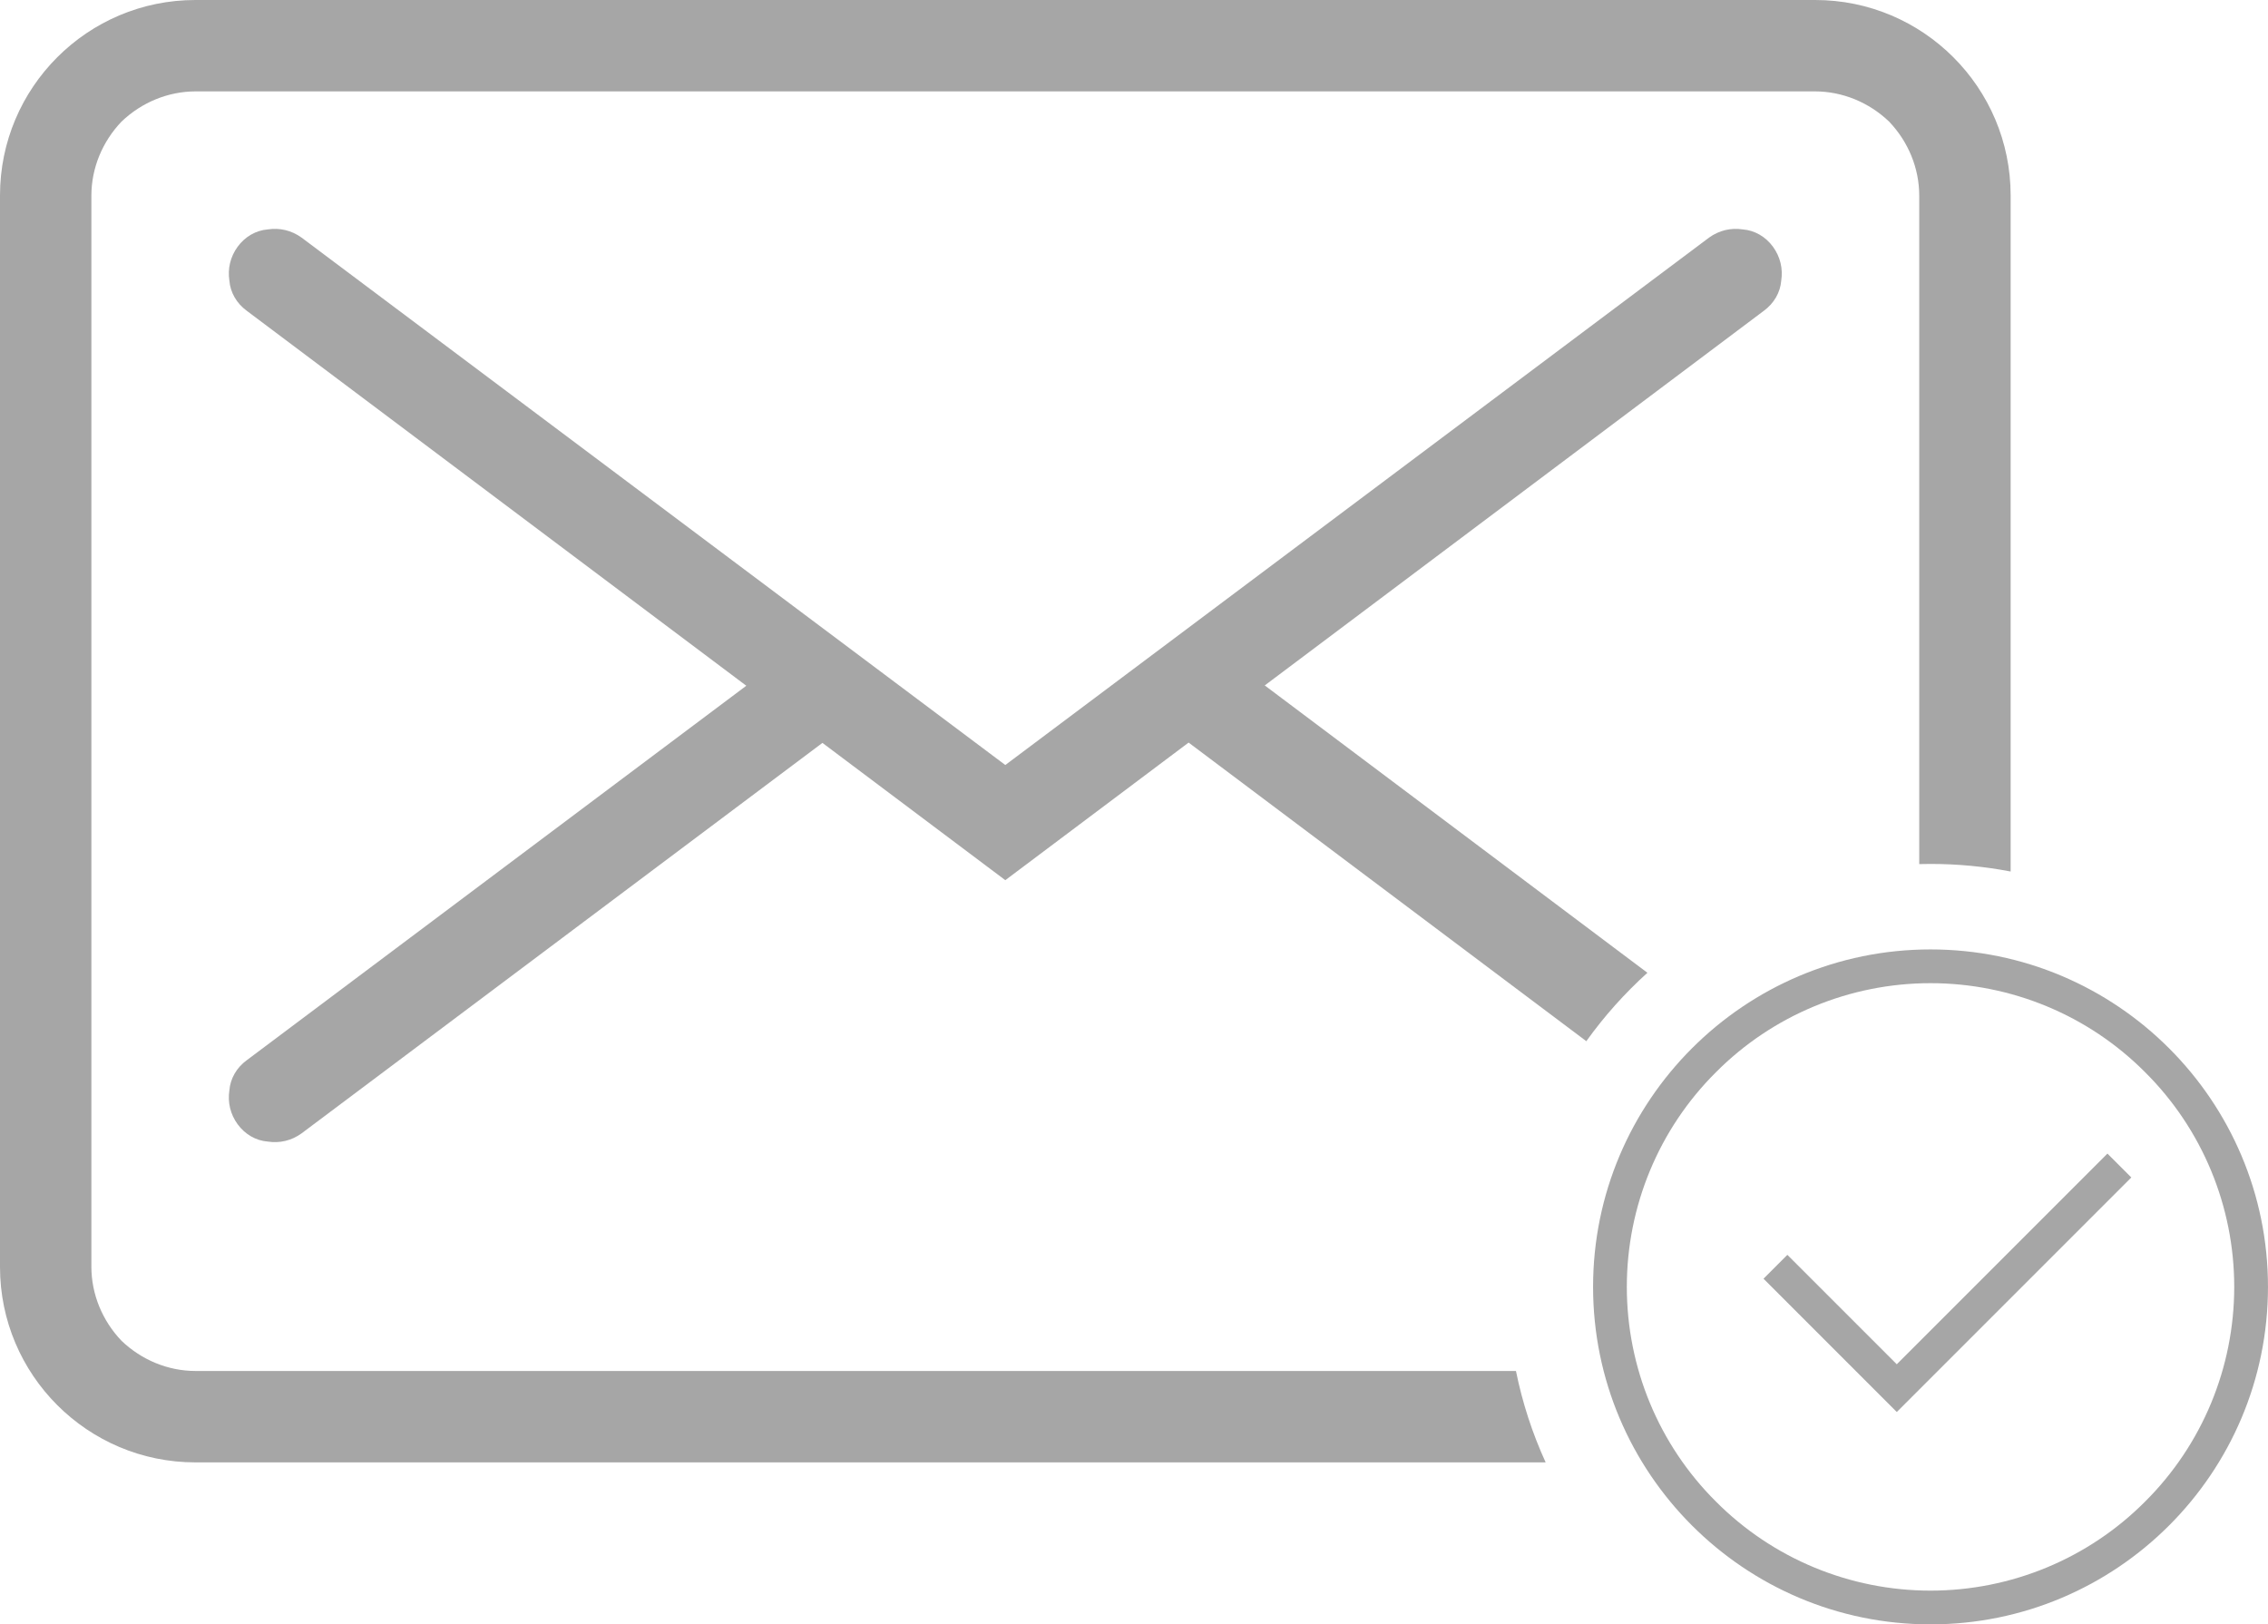 <?xml version="1.0" standalone="no"?><!-- Generator: Gravit.io --><svg xmlns="http://www.w3.org/2000/svg" xmlns:xlink="http://www.w3.org/1999/xlink" style="isolation:isolate" viewBox="235.313 497 100.815 72.2" width="100.815" height="72.2"><g><path d=" M 308.542 540.238 L 291.532 527.466 L 313.719 510.813 C 314.166 510.487 314.45 510 314.491 509.472 C 314.572 508.944 314.45 508.416 314.125 507.969 C 313.8 507.522 313.313 507.238 312.784 507.197 C 312.256 507.116 311.728 507.238 311.281 507.562 L 280 531.003 L 248.719 507.562 C 248.272 507.238 247.744 507.116 247.216 507.197 C 246.687 507.238 246.2 507.522 245.875 507.969 C 245.55 508.416 245.428 508.944 245.509 509.472 C 245.55 510 245.834 510.487 246.281 510.813 L 268.487 527.48 L 246.281 544.125 C 245.834 544.45 245.55 544.937 245.509 545.466 C 245.428 545.994 245.55 546.522 245.875 546.969 C 246.2 547.416 246.687 547.7 247.216 547.741 C 247.744 547.822 248.272 547.7 248.719 547.375 L 271.871 530.02 L 280 536.122 L 288.148 530.006 L 288.148 530.006 L 305.827 543.279 C 306.62 542.17 307.532 541.15 308.542 540.238 Z  M 324.688 535.737 L 324.688 505.686 C 324.688 500.892 320.795 497 316.002 497 L 243.998 497 L 243.998 497 C 239.205 497 235.313 500.892 235.313 505.686 L 235.313 553.314 C 235.313 558.108 239.205 562 243.998 562 L 304.019 562 C 303.432 560.717 302.986 559.356 302.699 557.937 L 244.006 557.937 C 242.787 557.938 241.609 557.45 240.716 556.597 C 239.862 555.703 239.375 554.525 239.375 553.306 L 239.375 505.694 C 239.375 504.475 239.862 503.297 240.716 502.403 C 241.609 501.55 242.787 501.063 244.006 501.062 L 244.006 501.062 L 315.994 501.062 C 317.213 501.063 318.391 501.55 319.284 502.403 C 320.138 503.297 320.625 504.475 320.625 505.694 L 320.625 535.407 C 320.792 535.402 320.959 535.4 321.127 535.4 C 322.344 535.4 323.535 535.516 324.688 535.737 Z " fill-rule="evenodd" fill="rgb(166,166,166)"/><path d=" M 318.566 558.7 L 318.566 558.7 L 319.627 559.761 L 330.052 549.336 L 328.991 548.275 L 319.627 557.639 L 314.763 552.775 L 313.703 553.836 L 318.566 558.7 Z  M 307.627 554.2 C 307.627 550.615 309.052 547.18 311.587 544.66 C 314.107 542.125 317.542 540.7 321.127 540.7 C 324.712 540.7 328.147 542.125 330.667 544.66 C 333.202 547.18 334.627 550.615 334.627 554.2 C 334.627 557.785 333.202 561.22 330.667 563.74 C 328.147 566.275 324.712 567.7 321.127 567.7 C 317.542 567.7 314.107 566.275 311.587 563.74 C 309.052 561.22 307.627 557.785 307.627 554.2 L 307.627 554.2 Z  M 306.127 554.2 C 306.127 545.921 312.848 539.2 321.127 539.2 C 329.406 539.2 336.127 545.921 336.127 554.2 C 336.127 562.479 329.406 569.2 321.127 569.2 C 312.848 569.2 306.127 562.479 306.127 554.2 L 306.127 554.2 Z " fill-rule="evenodd" fill="rgb(166,166,166)"/></g></svg>